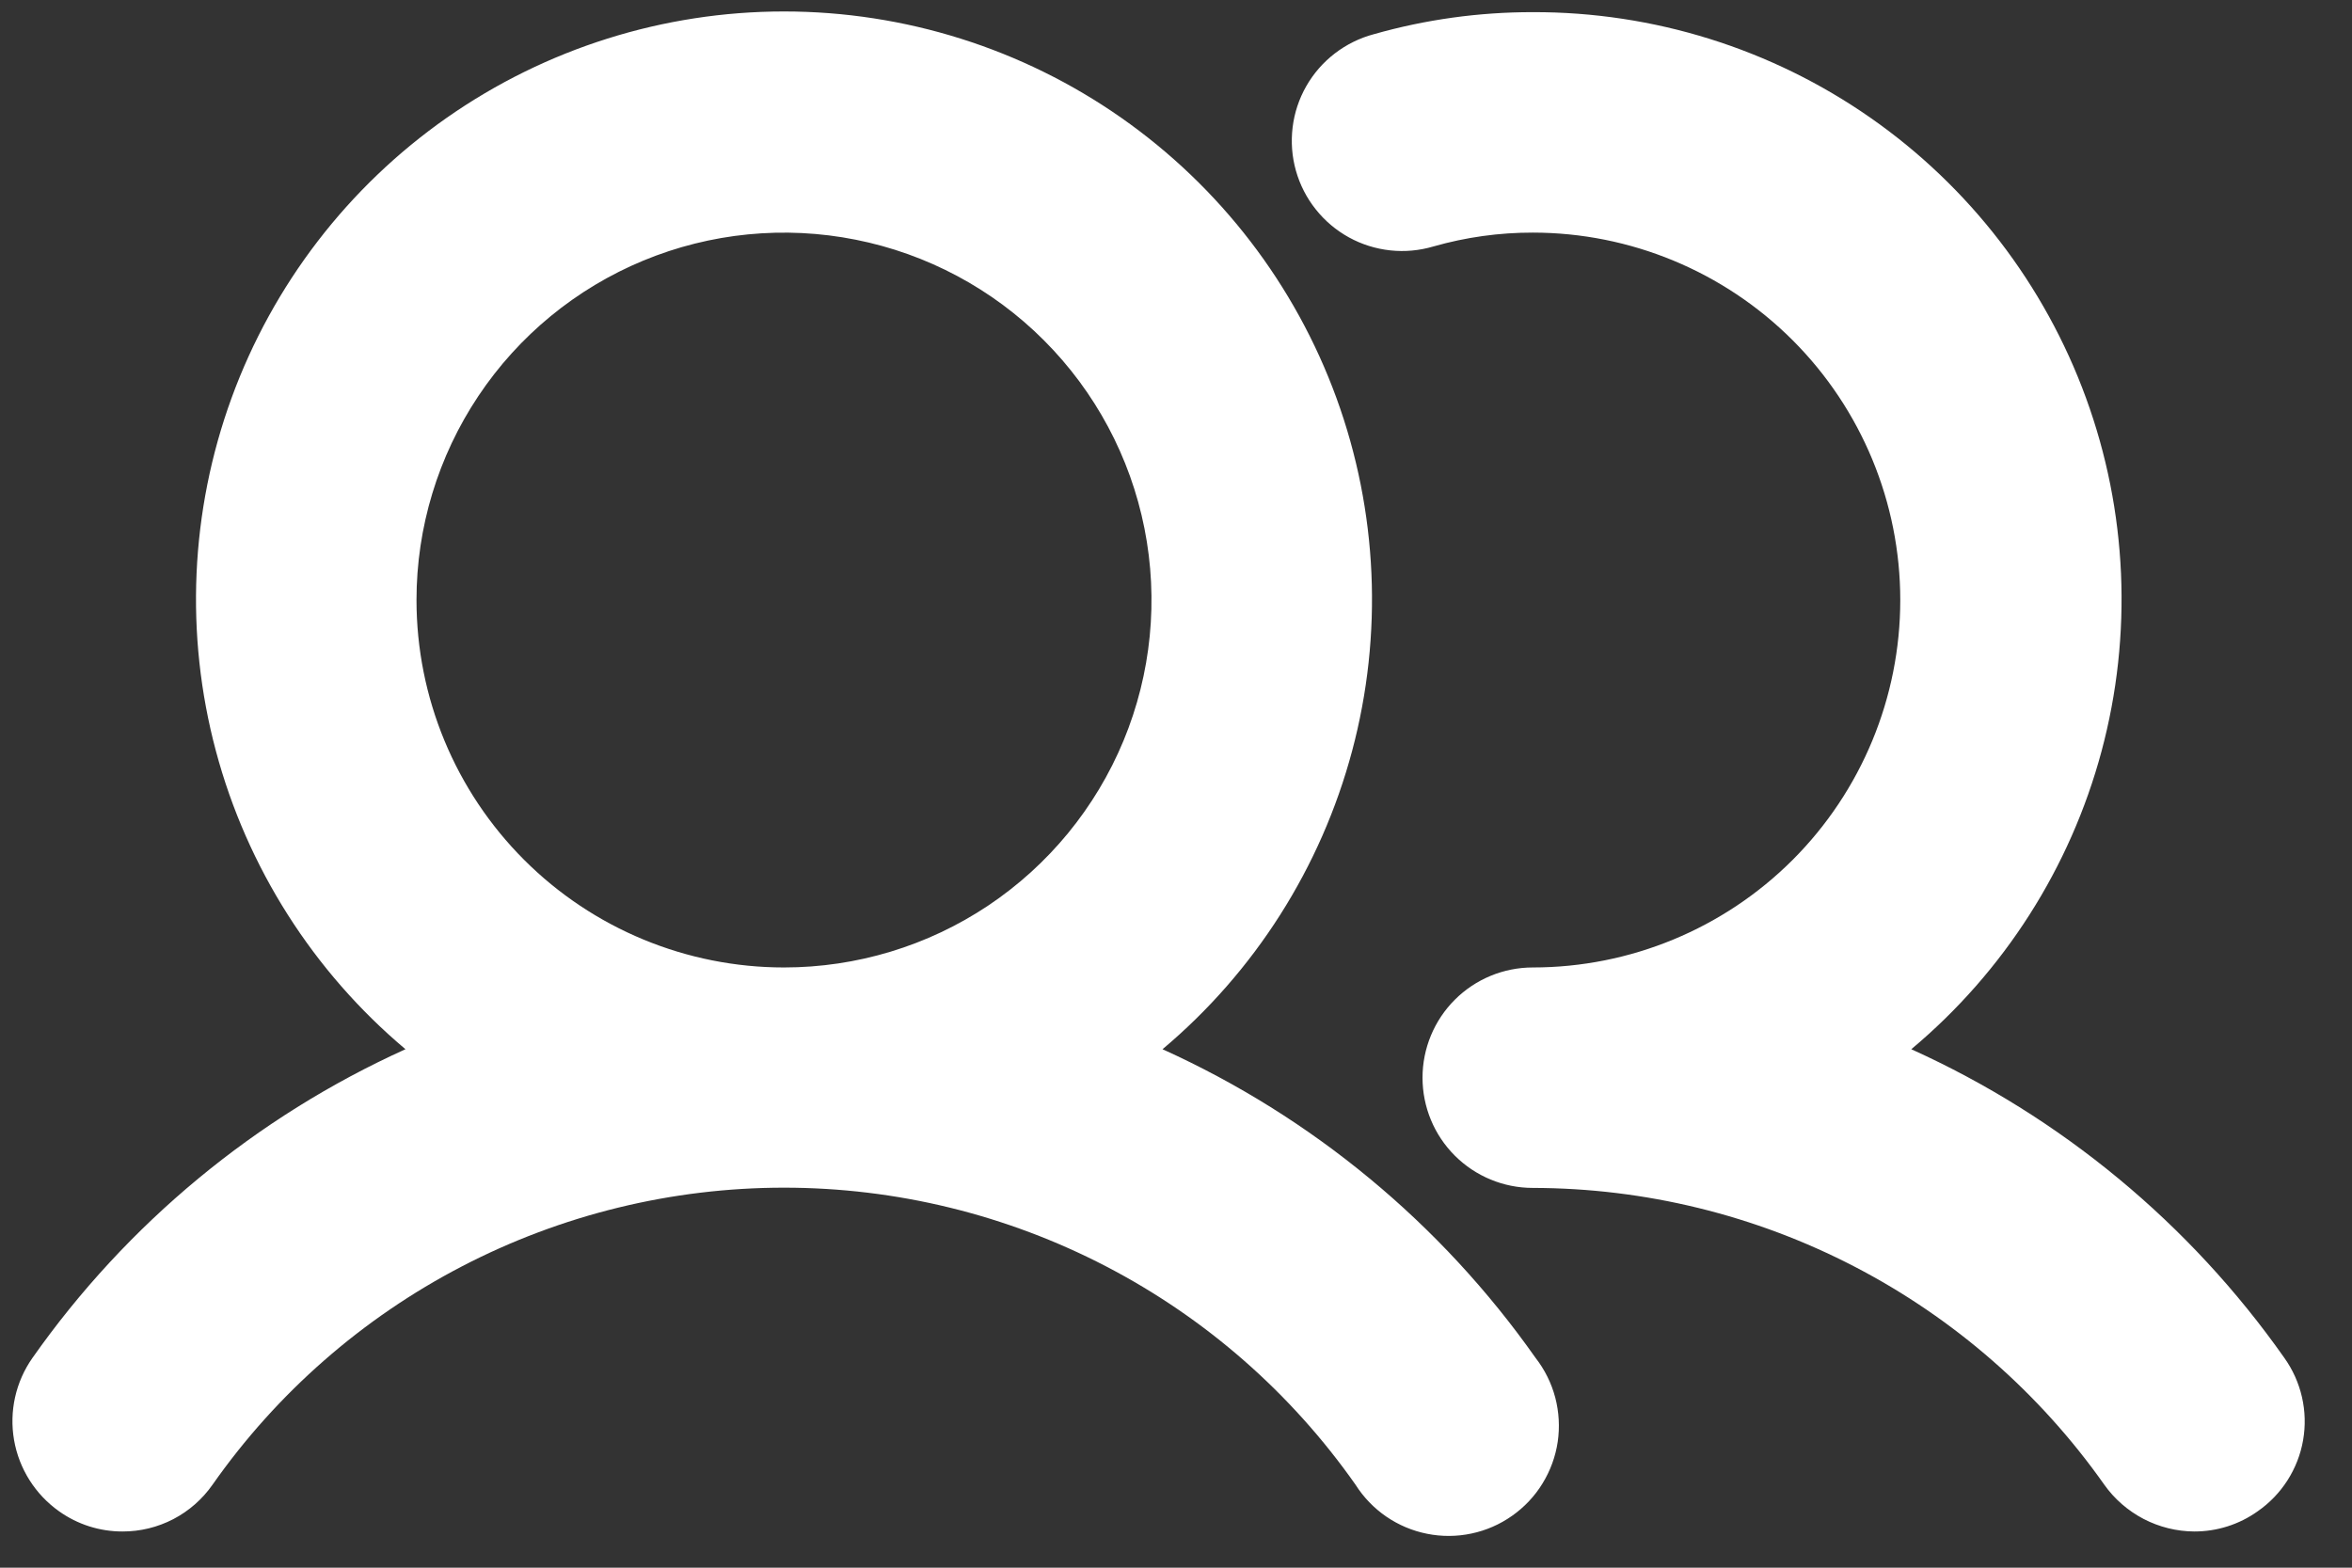 <svg width="48" height="32" viewBox="0 0 48 32" fill="none" xmlns="http://www.w3.org/2000/svg">
<rect x="0" y="0" width="48" height="32" fill="#333333" stroke="none"/>
<path d="M23.725 21.417C25.609 19.833 26.959 17.707 27.594 15.329C28.229 12.951 28.117 10.435 27.274 8.123C26.431 5.811 24.897 3.814 22.88 2.402C20.863 0.991 18.462 0.234 16 0.234C13.539 0.234 11.137 0.991 9.12 2.402C7.104 3.814 5.57 5.811 4.726 8.123C3.883 10.435 3.771 12.951 4.406 15.329C5.041 17.707 6.392 19.833 8.275 21.417C5.22 22.799 2.592 24.975 0.663 27.717C0.32 28.205 0.185 28.808 0.287 29.395C0.389 29.982 0.72 30.505 1.206 30.849C1.584 31.118 2.036 31.262 2.5 31.261C2.861 31.262 3.217 31.175 3.537 31.009C3.857 30.842 4.131 30.601 4.338 30.305C5.652 28.432 7.398 26.904 9.428 25.849C11.458 24.794 13.712 24.243 16 24.243C18.288 24.243 20.542 24.794 22.572 25.849C24.602 26.904 26.348 28.432 27.663 30.305C27.826 30.562 28.039 30.784 28.291 30.957C28.542 31.129 28.826 31.249 29.125 31.308C29.423 31.368 29.731 31.366 30.029 31.303C30.328 31.24 30.61 31.117 30.859 30.941C31.108 30.766 31.32 30.542 31.479 30.282C31.639 30.023 31.745 29.733 31.79 29.432C31.834 29.13 31.817 28.823 31.74 28.528C31.662 28.233 31.525 27.957 31.338 27.717C29.408 24.975 26.78 22.799 23.725 21.417ZM8.5 12.248C8.5 10.765 8.94 9.315 9.764 8.082C10.588 6.848 11.759 5.887 13.13 5.319C14.5 4.752 16.008 4.603 17.463 4.893C18.918 5.182 20.255 5.896 21.303 6.945C22.352 7.994 23.067 9.33 23.356 10.785C23.645 12.24 23.497 13.748 22.929 15.119C22.361 16.489 21.4 17.66 20.167 18.485C18.933 19.309 17.483 19.748 16 19.748C14.011 19.748 12.103 18.958 10.697 17.552C9.29 16.145 8.5 14.238 8.5 12.248ZM46.075 30.849C45.698 31.118 45.245 31.262 44.781 31.261C44.421 31.259 44.067 31.171 43.747 31.005C43.428 30.838 43.152 30.599 42.944 30.305C41.626 28.436 39.88 26.91 37.85 25.856C35.821 24.802 33.568 24.251 31.281 24.248C30.685 24.248 30.112 24.011 29.69 23.589C29.268 23.168 29.031 22.595 29.031 21.998C29.031 21.402 29.268 20.829 29.69 20.407C30.112 19.985 30.685 19.748 31.281 19.748C33.27 19.748 35.178 18.958 36.585 17.552C37.991 16.145 38.781 14.238 38.781 12.248C38.781 10.259 37.991 8.352 36.585 6.945C35.178 5.539 33.27 4.748 31.281 4.748C30.596 4.747 29.915 4.842 29.256 5.03C28.97 5.115 28.67 5.143 28.374 5.111C28.077 5.079 27.789 4.989 27.528 4.845C27.267 4.701 27.036 4.506 26.851 4.272C26.665 4.039 26.528 3.77 26.447 3.483C26.366 3.196 26.344 2.895 26.38 2.599C26.416 2.303 26.511 2.017 26.659 1.758C26.807 1.499 27.006 1.271 27.242 1.09C27.479 0.908 27.749 0.775 28.038 0.698C29.093 0.398 30.184 0.247 31.281 0.248C33.744 0.241 36.15 0.993 38.17 2.402C40.19 3.811 41.727 5.809 42.571 8.122C43.416 10.436 43.526 12.954 42.889 15.333C42.251 17.712 40.895 19.836 39.006 21.417C42.061 22.799 44.69 24.975 46.619 27.717C46.791 27.958 46.913 28.23 46.979 28.518C47.045 28.807 47.053 29.105 47.002 29.397C46.952 29.688 46.843 29.966 46.684 30.216C46.525 30.465 46.318 30.68 46.075 30.849Z" fill="white"/>
</svg>
